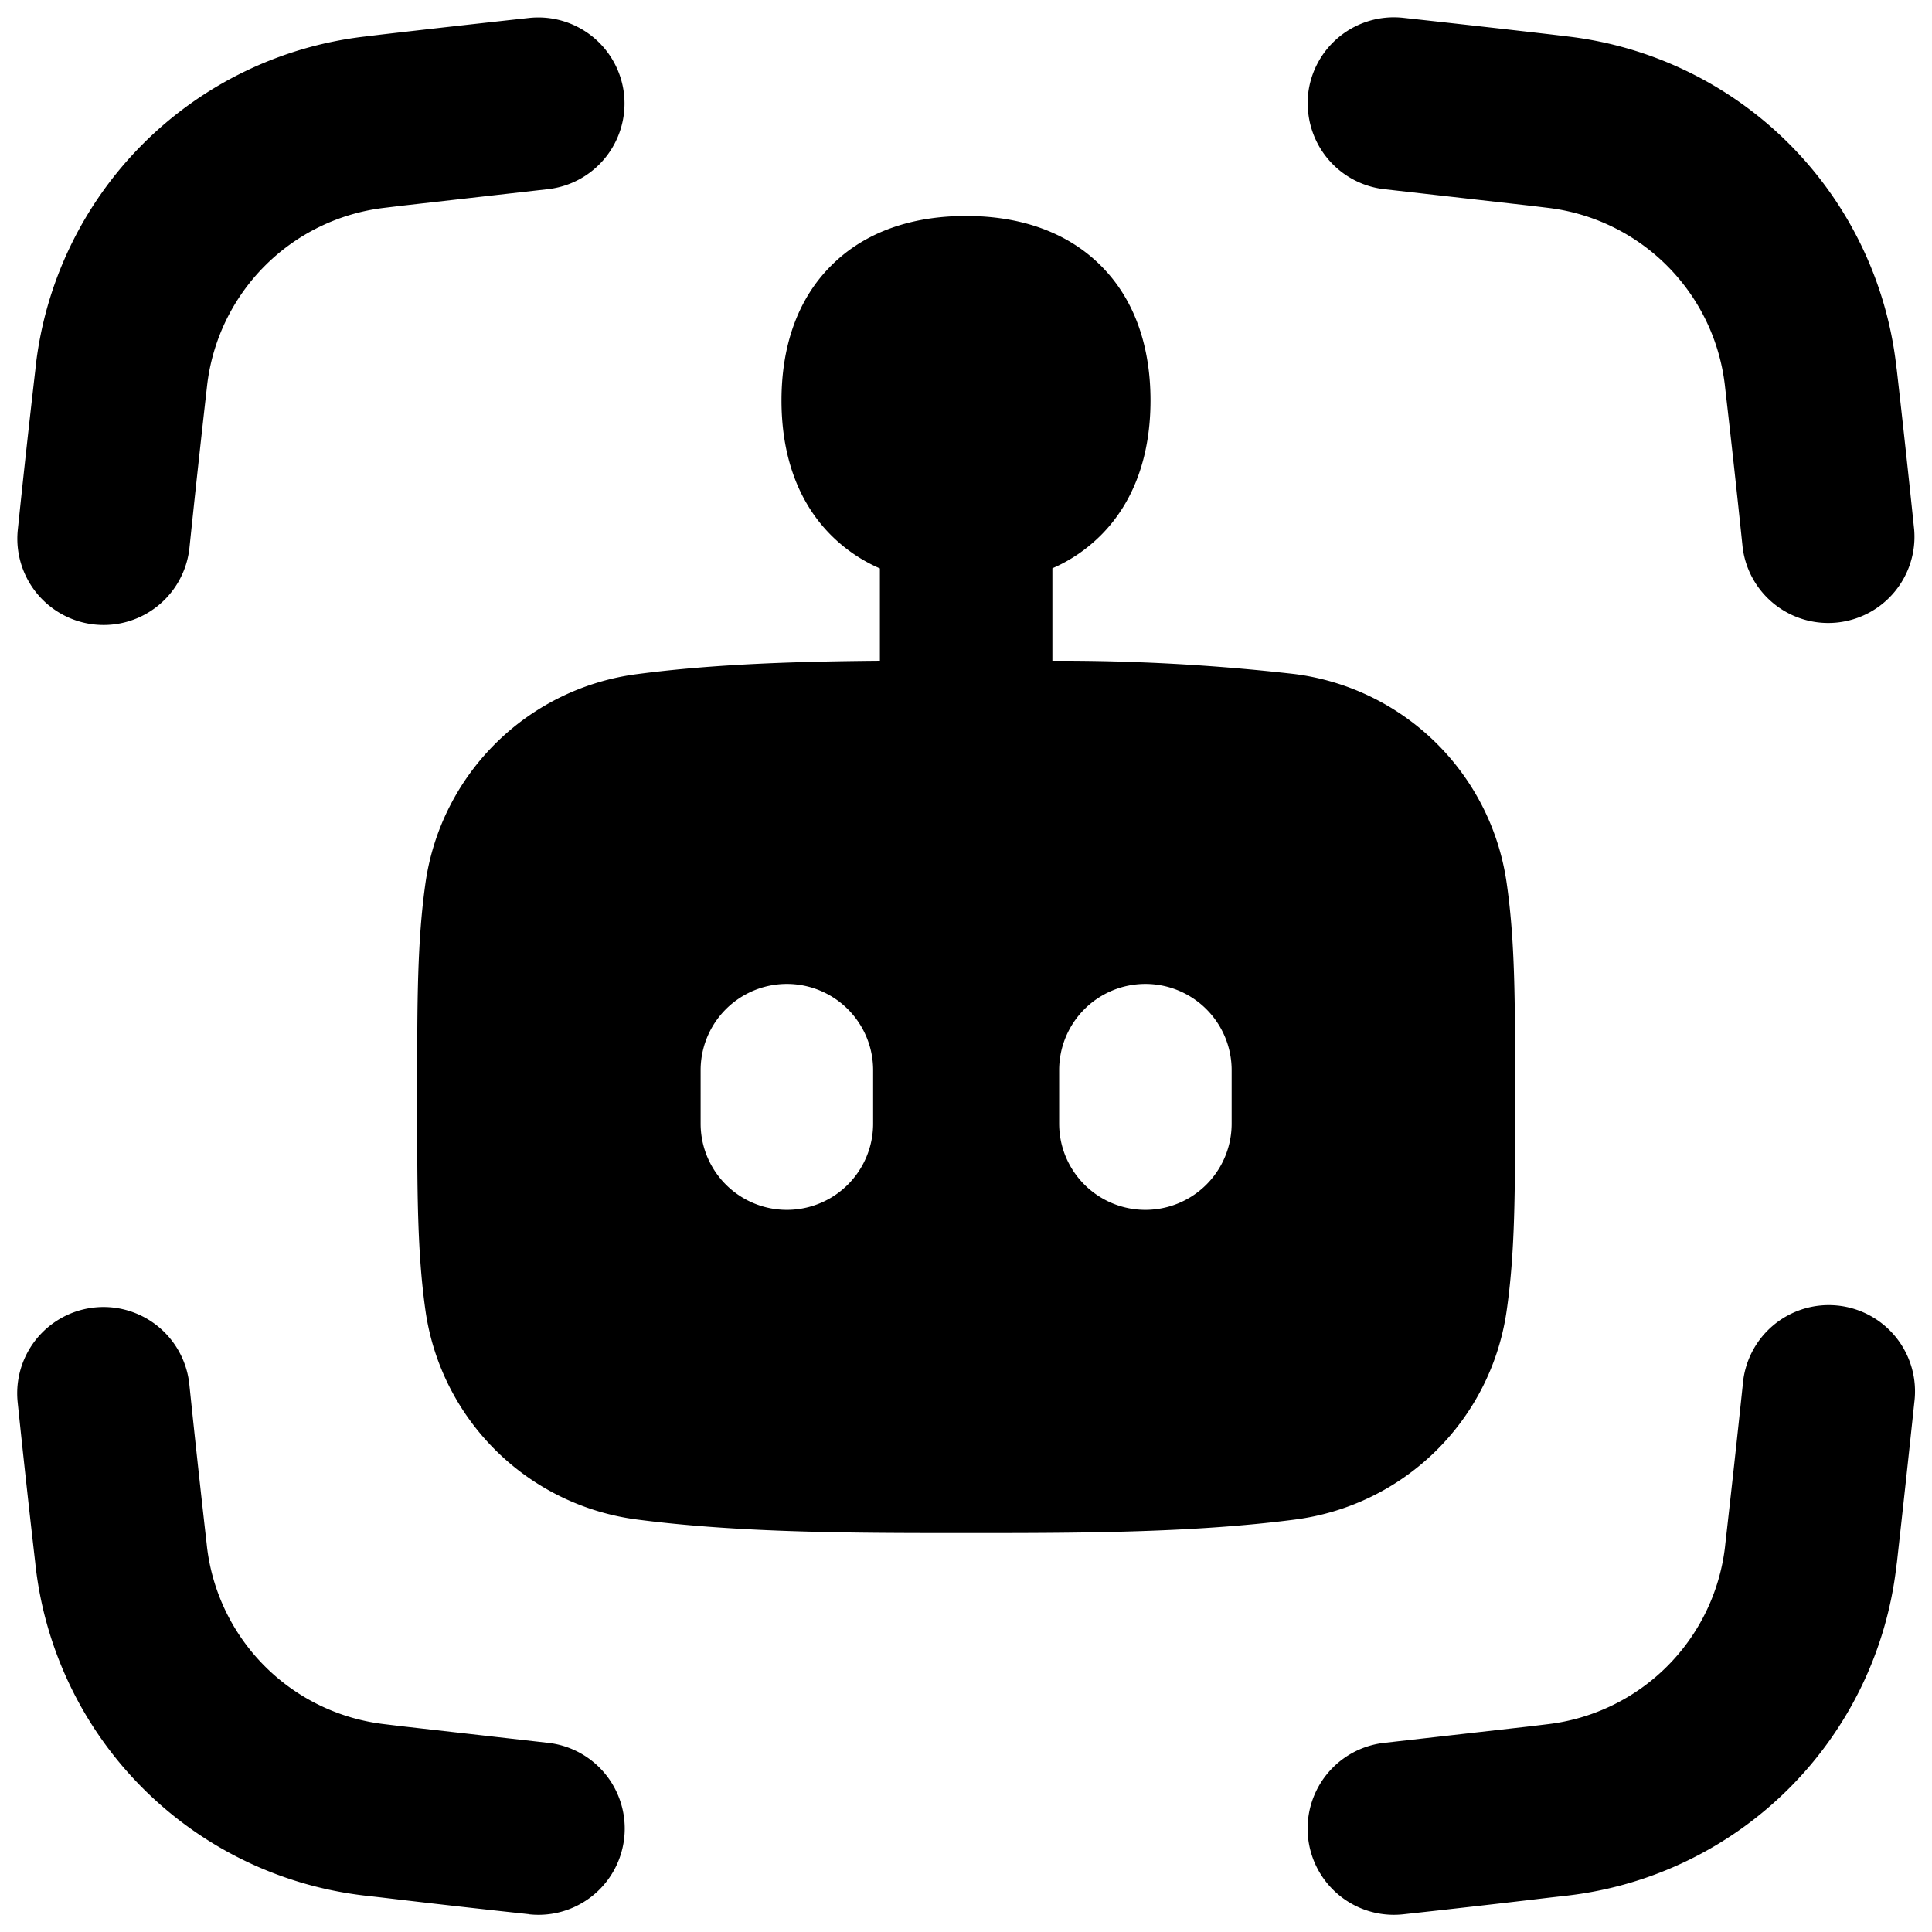 <svg xmlns="http://www.w3.org/2000/svg" width="14" height="14" viewBox="0 0 14 14"><path fill="oklch(59.6% 0.145 163.225)" fill-rule="evenodd" d="M4.522.683A.625.625 0 0 0 3.834.13q-.541.059-1.069.12l-.124.015A2.716 2.716 0 0 0 .259 2.651l-.003.03Q.19 3.25.129 3.839a.625.625 0 1 0 1.244.129q.06-.578.125-1.15l.003-.027a1.466 1.466 0 0 1 1.284-1.285l.124-.015l1.059-.12a.625.625 0 0 0 .554-.688m4.957 0a.625.625 0 0 1 .688-.554q.54.059 1.068.12l.125.015a2.716 2.716 0 0 1 2.381 2.387l.004.03q.065.57.126 1.158a.625.625 0 0 1-1.243.129q-.06-.578-.126-1.15l-.003-.027a1.466 1.466 0 0 0-1.283-1.285l-.124-.015l-1.06-.12A.625.625 0 0 1 9.48.683M7 1.565c-.377 0-.725.107-.977.36c-.253.252-.36.6-.36.977s.107.724.36.977q.155.154.353.24v.669c-.592.005-1.196.023-1.752.096a1.78 1.78 0 0 0-1.539 1.502c-.062.429-.062.863-.062 1.535v.053c0 .673 0 1.107.062 1.536a1.78 1.78 0 0 0 1.539 1.502c.75.097 1.586.097 2.363.097h.028c.777 0 1.614 0 2.363-.097a1.78 1.78 0 0 0 1.538-1.502c.063-.43.063-.863.063-1.536v-.053c0-.672 0-1.106-.063-1.535a1.78 1.78 0 0 0-1.538-1.502a15 15 0 0 0-1.752-.096v-.67q.196-.085.351-.239c.253-.253.36-.6.36-.977s-.107-.725-.36-.977c-.253-.253-.6-.36-.977-.36M8.3 7.13a.625.625 0 0 0-.625.625v.387a.625.625 0 0 0 1.25 0v-.387A.625.625 0 0 0 8.3 7.13m-3.223.625a.625.625 0 1 1 1.25 0v.387a.625.625 0 1 1-1.25 0zm5.09 6.117a.625.625 0 0 1-.133-1.243l1.059-.12l.124-.015A1.466 1.466 0 0 0 12.5 11.21l.003-.028q.065-.571.126-1.15a.625.625 0 1 1 1.243.129q-.062.587-.126 1.159l-.004.029a2.716 2.716 0 0 1-2.381 2.387l-.124.014q-.528.063-1.07.122m-6.332 0a.625.625 0 0 0 .134-1.243l-1.059-.12l-.124-.015A1.466 1.466 0 0 1 1.5 11.21l-.003-.028q-.065-.571-.125-1.15a.625.625 0 1 0-1.244.129q.061.587.127 1.159l.003.029a2.716 2.716 0 0 0 2.382 2.387l.124.014q.527.063 1.069.121" clip-rule="evenodd"/></svg>